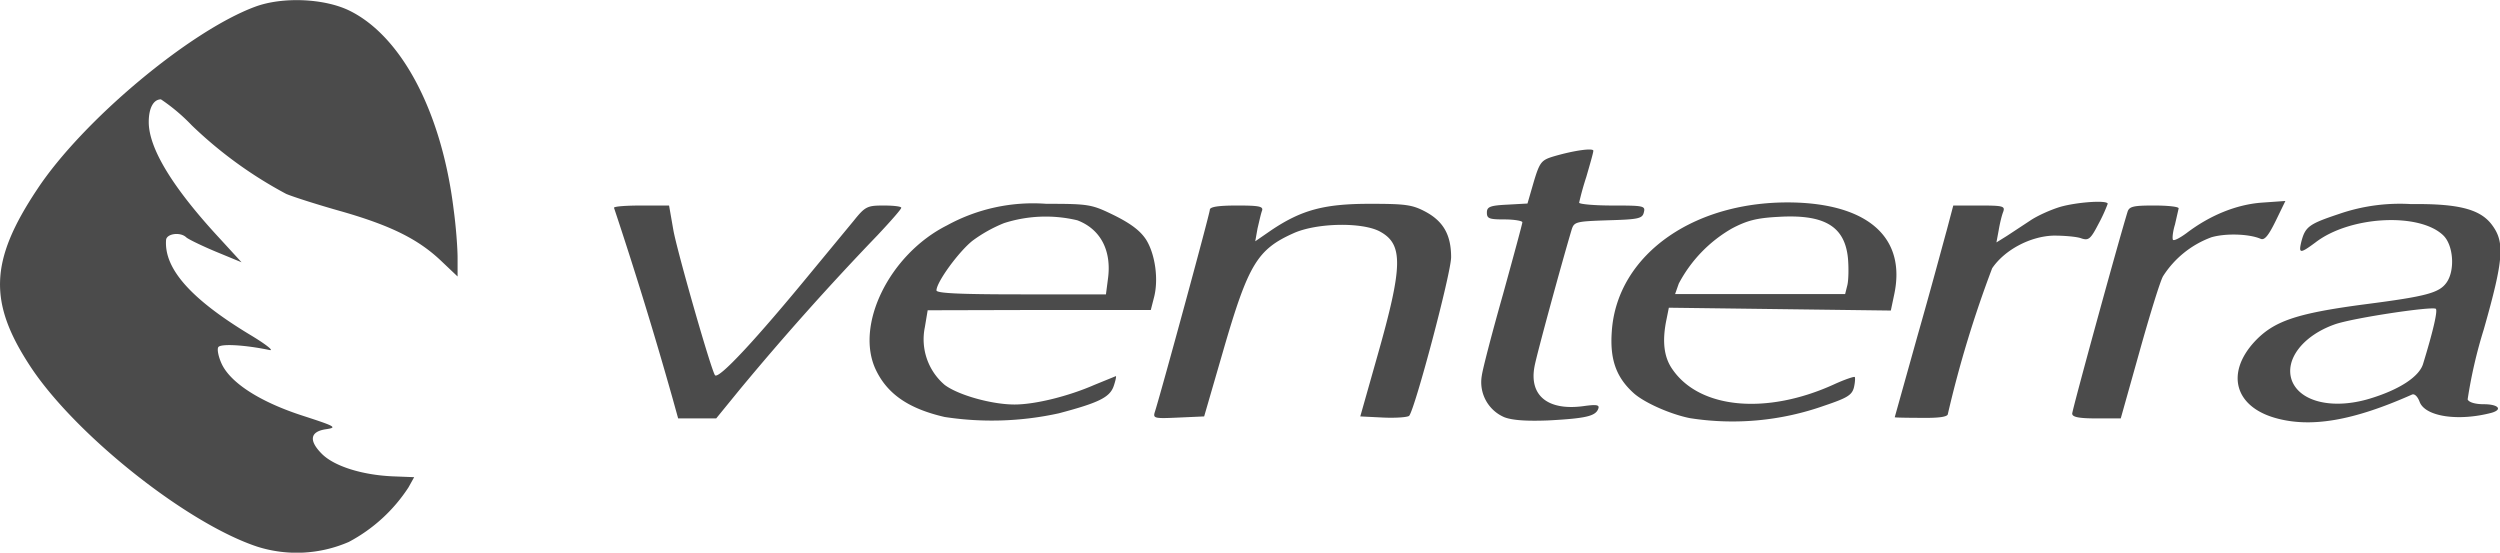 <svg xmlns="http://www.w3.org/2000/svg" width="880.7" height="194.7"><path d="M90.7 192.6c-24.6-8.1-63.5-38.9-79.6-62.9-15.3-23-14.9-37.6 2-63C29 42.6 66.7 11 89.8 2.4c9.6-3.6 24.3-3 33.2 1.3 18.5 9 32.6 35.8 36.8 70 .8 5.8 1.4 13.5 1.4 17.2v6.5l-5.8-5.5c-8-7.6-17.6-12.4-35-17.4-8.2-2.3-17-5.1-19.6-6.2a148.5 148.5 0 01-33.2-24.1A66 66 0 0056.7 35c-2.6 0-4.3 3-4.3 8 0 9.3 8.5 23.2 25 41l7.7 8.4-9.2-3.8c-5-2.1-9.7-4.4-10.3-5-2.1-2-7-1.3-7.1 1-.7 10.2 9 21 30.2 33.7 5.1 3.1 8 5.4 6.2 5-8.6-1.8-17.2-2.3-18-1-.5.8.1 3.6 1.3 6.1 3.3 6.7 13.7 13.3 28.6 18.1 11.4 3.7 12.1 4.1 8.1 4.7-5.7.8-6.2 4-1.5 8.7 4.3 4.3 14 7.4 24.8 7.9l7.7.3-2 3.6a56.8 56.8 0 01-21 19.2 46 46 0 01-32.2 1.7zm242.1-45.7c-12.6-2.9-20.1-8-24.2-16.5-7.6-15.7 4.7-40.8 25-51a63 63 0 0135-7.6c15.2 0 16 .2 24 4.1 6 3 9.2 5.5 11.2 8.6 3.2 5.2 4.4 14.1 2.7 20.4l-1.1 4.3h-39.3l-39.3.1-1 6a21.1 21.1 0 007 20.3c4.8 3.6 16.6 6.9 24.6 6.9 7.4 0 19.2-3 28.1-6.9l7.6-3.1c.2 0-.1 1.6-.8 3.6-1.4 3.9-5.3 5.8-19.3 9.5a109.8 109.8 0 01-40.2 1.3zm57.5-48.6c1.4-10-2.6-17.6-10.8-20.7a48 48 0 00-25.8 1 50.3 50.3 0 00-11.1 6.2c-4.9 3.9-12.7 14.6-12.7 17.5 0 1 8 1.4 29.8 1.4h29.9l.7-5.4zM530 147a13.4 13.4 0 01-8-14.6c.3-2.4 3.7-15.4 7.5-28.8 3.7-13.4 6.8-24.8 6.8-25.3s-2.9-1-6.3-1c-5.4 0-6.2-.3-6.2-2.4 0-2 1-2.5 7.1-2.8l7.2-.4 2.2-7.6c2.1-7 2.7-7.7 7-9 7.5-2.2 14-3 14-2 0 .7-1.2 4.8-2.5 9.3a99.6 99.6 0 00-2.5 9c0 .5 5.2 1 11.7 1 11 0 11.7.1 11.1 2.4-.5 2.2-1.9 2.5-12.6 2.8-11.5.4-12 .5-12.9 3.5-3.6 12.1-12.3 44-13 47.9-2 10.3 4.6 15.7 17 14.1 5-.7 6-.5 5.4 1-1 2.5-4.4 3.3-17.4 4-7.5.3-12.7 0-15.6-1.1zm65.3.3c-7-1.4-16.4-5.6-20-9-6-5.5-8.2-11.8-7.5-21.5 1.8-27.5 30-47 66-45.4 25.2 1.2 37.6 13 33.5 32.3l-1.2 5.7-39.1-.5-39.1-.5-.8 4c-1.6 7.6-1 13.3 2 17.6 9.5 14 33.1 16.3 57 5.4 3.7-1.7 7-2.8 7.3-2.6.2.3.1 2-.3 3.7-.7 2.7-2.4 3.7-10.4 6.4a96.7 96.7 0 01-47.4 4.4zm55.5-46.9c.4-1.7.5-6 .2-9.4-1.1-11.3-8.3-15.6-24.6-14.6-7.6.4-11 1.3-16.3 4.1a48.4 48.4 0 00-18.7 19.4l-1.3 3.7H650l.8-3.2zm150.6 46.8c-14.2-4.1-17.3-15.8-7.2-26.8 6.8-7.3 14.7-10 38.9-13.2 21.7-2.8 26.2-4 28.8-7.7 3-4.3 2.4-13-1.1-16.5-8.3-8.2-32.9-7-45.1 2.4-5.4 4-6 4-5-.2 1.4-5.4 2.7-6.3 13.5-9.9a65.6 65.6 0 0125.2-3.4c16.8-.2 24.5 1.8 28.6 7.5 4.4 6 4 12-3 36.6a166.6 166.6 0 00-5.7 24.7c.4 1 2.6 1.7 5.7 1.7 5 0 6.8 1.8 2.8 3-11.7 3.1-23.4 1.4-25.4-3.8-.7-1.9-1.8-3-2.7-2.6-20.9 9.3-35.8 11.8-48.3 8.2zm33.2-6.7c10.4-3.1 17.6-7.7 19-12.3 3.5-11.4 5.2-18.7 4.5-19.4-1-1-29.3 3.2-35.7 5.5-11.2 4-17.7 12.5-15 19.8 2.9 7.5 14.4 10.2 27.2 6.4zm-597.7-.3a1502.3 1502.3 0 00-20.6-67c0-.5 4.3-.8 9.7-.8h9.7l1.5 8.6c1.3 7.4 13.5 50 14.7 51.2 1.4 1.4 14.5-12.7 34.2-36.7l14.7-17.8c4-5 4.8-5.3 10.5-5.3 3.4 0 6.2.3 6.2.8s-3.8 4.8-8.4 9.7a988 988 0 00-48.4 54.2l-8.4 10.3h-13.4l-2-7.2zm170 4.7c2.5-8 19.3-69.7 19.3-71 0-1 2.8-1.5 9.6-1.5 7.7 0 9.3.3 8.8 1.8-.4 1-1 3.8-1.6 6.3l-.8 4.5 5.8-4c10.5-7 18.4-9.2 34.5-9.2 12.6 0 15 .3 19.7 2.8 6.3 3.4 9 8.2 9 16 0 5.6-12.8 53.8-14.8 55.9-.6.5-4.7.8-9.1.6l-8.1-.4 6-21.2c9.1-32 9.2-39.5.8-44-6.3-3.3-22.3-3-30.4.7-12.7 5.7-15.9 11-24.7 41.4l-6.7 23.1-9 .4c-8.8.4-9.1.3-8.3-2.2zm260.6 2l8-28.6c4.5-15.7 9-32.5 10.3-37.2l2.3-8.7h9.2c8.3 0 9.1.2 8.4 2.2-.5 1.2-1.2 4.1-1.6 6.5l-.8 4.3 3.7-2.3 8.2-5.4c2.5-1.7 7.2-3.8 10.5-4.8 5.8-1.7 16.8-2.5 16.8-1.1a56 56 0 01-3.2 7c-2.8 5.4-3.5 6-6 5.2-1.4-.6-5.9-1-9.8-1-8.2.2-17.3 5-21.7 11.5a399 399 0 00-15.6 51.3c0 1-2.8 1.5-9.3 1.4-5.2 0-9.4-.1-9.4-.2zm62.5-1.2c0-1.3 16-59.7 19.5-71.1.6-1.9 2.2-2.2 9.3-2.2 4.8 0 8.7.4 8.7 1l-1.3 5.7c-.8 2.6-1 5-.7 5.4.4.4 2.5-.7 4.8-2.4 8.3-6.3 17.5-10 26.3-10.7l8.5-.6-3.4 7c-2.6 5.3-4 7-5.4 6.3-4-1.7-12.2-2-17.3-.5a34.2 34.2 0 00-17 13.7c-1 1.7-4.7 13.7-8.3 26.6l-6.6 23.5h-8.5c-6.4 0-8.6-.5-8.6-1.7z" fill="#4b4b4b"/></svg>